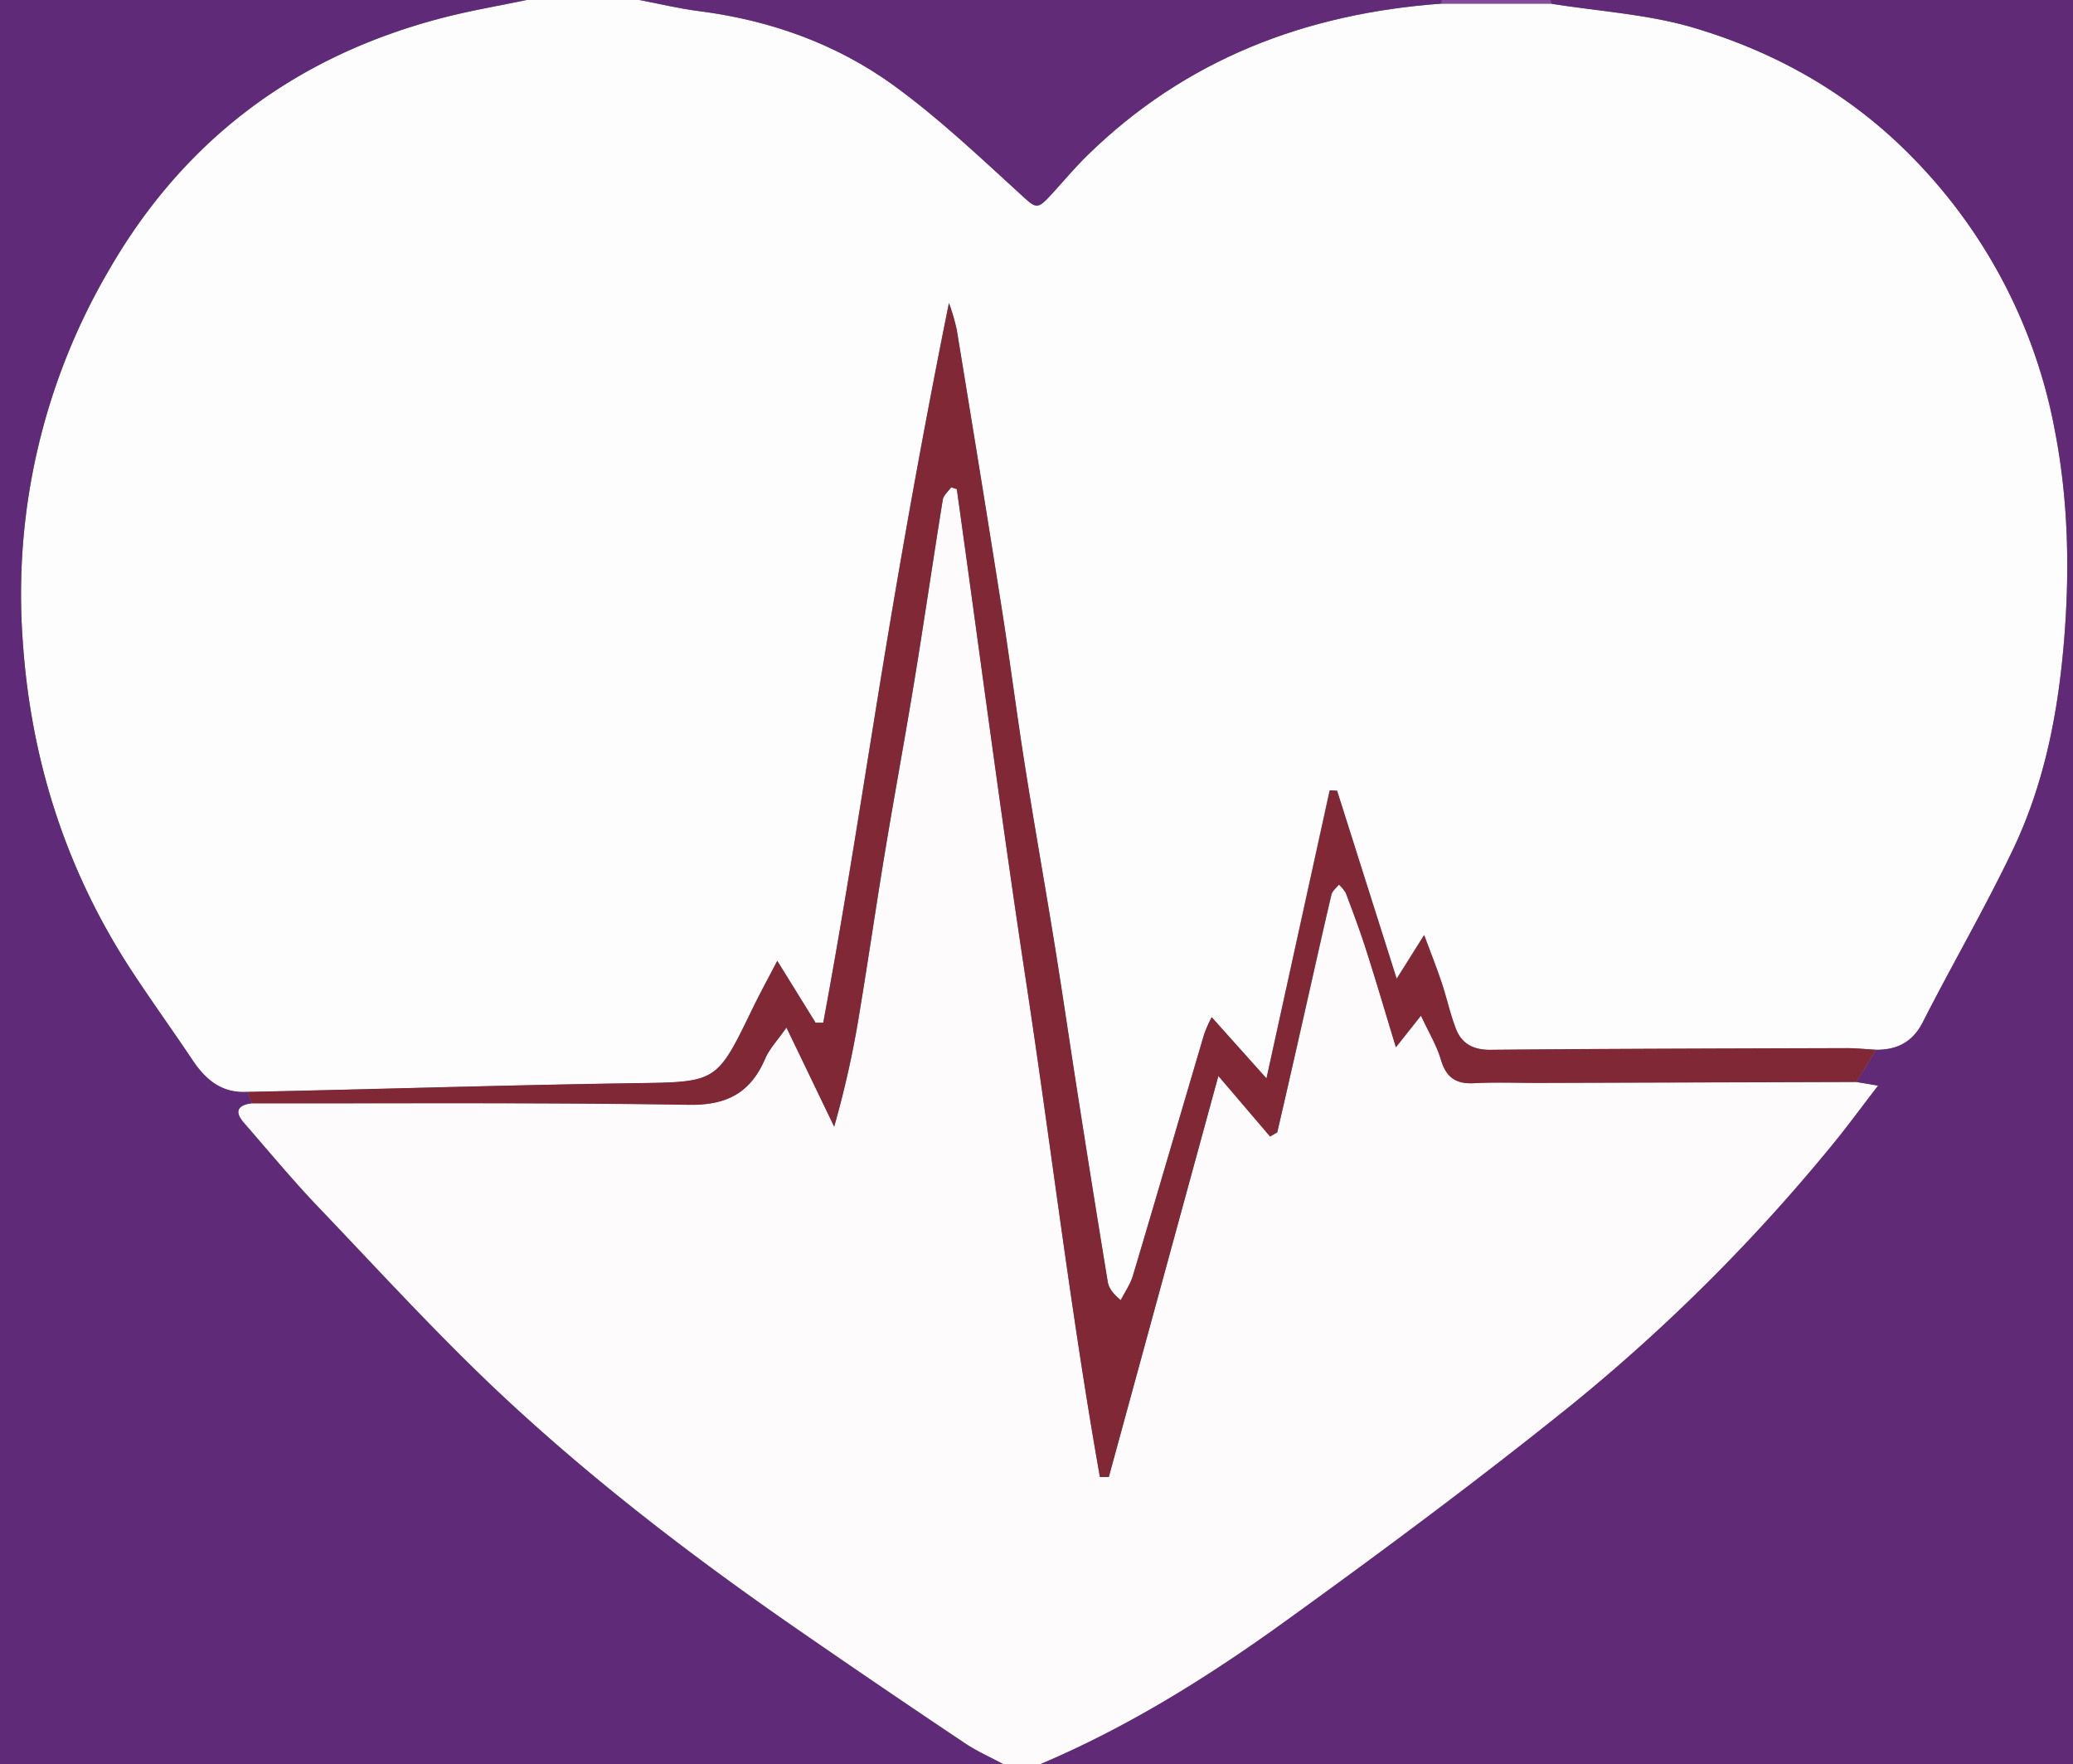 <svg id="Layer_1" data-name="Layer 1" xmlns="http://www.w3.org/2000/svg" viewBox="0 0 496 422"><rect x="0" y="0" width="496" height="422" fill="#808080" stroke="none"/><defs><style>.cls-1{fill:#fefdfd;}.cls-2{fill:#fdfbfb;}.cls-3{fill:#5f2a77;}.cls-4{fill:#602a77;}.cls-5{fill:#612b78;}.cls-6{fill:#874b9b;}.cls-7{fill:#802835;}</style></defs><path class="cls-1" d="M126,0h27c4.74.9,9.45,2.05,14.23,2.66,17,2.18,32.85,7.81,46.64,17.82,10.47,7.61,20,16.58,29.57,25.34,4.68,4.27,4.48,4.67,8.6.16,2.66-2.92,5.22-5.94,8-8.7C283.63,14.17,312.43,3.22,344.9.87h26.2c11.41,1.84,23.17,2.51,34.17,5.77,19.76,5.86,37.46,15.88,52.12,30.8A126,126,0,0,1,491.66,103c3.17,16.33,3.59,32.92,2.25,49.64-1.42,17.71-4.72,34.86-12.4,50.86-6.67,13.92-14.44,27.31-21.47,41.07-2.45,4.78-6.14,6.59-11.16,6.57-2.32-.13-4.64-.37-7-.37-28.48.09-57,.14-85.44.4-4.11,0-6.79-1.51-8.18-5.06s-2.15-7.27-3.35-10.87-2.53-6.93-4.23-11.51l-6.58,10.46-14.26-45-1.74-.09L303,258c-4.77-5.32-8.83-9.85-13.11-14.64a33.67,33.67,0,0,0-1.78,4c-5.7,19.27-11.31,38.56-17.06,57.81-.61,2.07-1.93,3.93-2.92,5.89-2-1.69-2.87-3-3.1-4.34q-3.51-21.3-6.84-42.65c-2-12.45-3.77-24.93-5.77-37.38-2.35-14.55-4.94-29.07-7.24-43.63-2-12.61-3.61-25.28-5.59-37.89-3.47-22.11-7.08-44.19-10.7-66.27a52.4,52.4,0,0,0-1.86-6.4c-5.85,28.91-11,57.63-15.74,86.42-4.7,28.61-9,57.27-14.34,85.76h-1.84l-9.16-14.8c-2.38,4.59-4.26,8.05-6,11.58-8.52,17.62-8.51,17.4-28.1,17.69-26.59.39-53.16,1.18-79.74,1.8l-13,.29c-6,.36-9.84-2.83-13-7.49C41.51,246.76,36.64,240,32,233,16,208.82,7.37,182.12,5.44,153.27A153.3,153.3,0,0,1,26,64.77C44.17,33.15,71.22,13.14,106.47,4.12,112.91,2.48,119.49,1.36,126,0Z" transform="translate(0 0)"/><path class="cls-2" d="M249,422h-9c-3-1.6-6.13-3-8.92-4.84Q211,403.72,191.16,390c-24.45-16.89-48.09-34.91-69.86-55.12-15.71-14.58-30.19-30.49-45-46-6.21-6.48-11.94-13.43-17.85-20.2-2.46-2.81-1.61-4.37,1.94-4.78,34.81.05,69.63-.21,104.44.35,9.19.15,14.79-2.92,18.29-11.1,1-2.38,3-4.37,5.06-7.37,4.21,8.74,7.81,16.22,11.42,23.7a235.26,235.26,0,0,0,6.13-27.74c2.1-12.59,3.93-25.23,6-37.82,2.3-13.89,4.87-27.73,7.14-41.62,2.33-14.24,4.4-28.52,6.71-42.77.17-1.07,1.3-2,2-3l1.36.44c5.53,39.54,10.7,79.13,16.69,118.6,5.95,39.22,10.62,78.66,17.55,117.72h2.13l26.21-95.93,12.38,14.49,1.71-1Q308.81,257,312,243c2.2-9.66,4.33-19.34,6.6-29,.21-.89,1.18-1.61,1.8-2.4a8.6,8.6,0,0,1,1.67,2.05c1.68,4.46,3.36,8.93,4.81,13.47,2.39,7.45,4.59,15,7.16,23.39l6-7.57c1.85,4,3.76,7.12,4.75,10.5,1.24,4.25,3.57,5.9,7.94,5.67,5.15-.27,10.32-.05,15.49-.07l76-.23,5.19.87c-4,5.14-7.42,9.88-11.14,14.39a434.82,434.82,0,0,1-61.83,61.68c-22.35,18.06-45.47,35.2-68.77,52C289.24,401.07,270,413.1,249,422Z" transform="translate(0 0)"/><path class="cls-3" d="M60.37,263.93c-3.55.41-4.4,2-1.94,4.78,5.91,6.77,11.64,13.72,17.85,20.2,14.83,15.51,29.31,31.42,45,46,21.77,20.21,45.41,38.23,69.86,55.12q19.86,13.73,39.92,27.13C233.87,419,237,420.4,240,422H0V0H126c-6.51,1.36-13.09,2.48-19.53,4.12-35.25,9-62.3,29-80.51,60.65a153.3,153.3,0,0,0-20.52,88.5C7.37,182.12,16,208.82,32,233c4.62,7,9.49,13.77,14.15,20.7,3.13,4.66,7,7.85,13,7.49Z" transform="translate(0 0)"/><path class="cls-4" d="M249,422c21-8.9,40.24-20.93,58.61-34.2,23.3-16.82,46.42-34,68.77-52a434.82,434.82,0,0,0,61.83-61.68c3.72-4.51,7.17-9.25,11.14-14.39l-5.19-.87q2.35-3.85,4.72-7.72c5,0,8.71-1.79,11.16-6.57,7-13.76,14.8-27.15,21.47-41.07,7.68-16,11-33.15,12.4-50.86,1.34-16.72.92-33.31-2.25-49.64a126,126,0,0,0-34.27-65.53C442.73,22.53,425,12.51,405.27,6.65c-11-3.26-22.76-3.93-34.17-5.77,0-.3-.08-.59-.1-.88H496V422Z" transform="translate(0 0)"/><path class="cls-5" d="M344.9.87c-32.47,2.35-61.27,13.3-84.83,36.41-2.81,2.76-5.37,5.78-8,8.7-4.12,4.51-3.92,4.11-8.6-.16-9.59-8.76-19.1-17.73-29.57-25.34-13.79-10-29.63-15.64-46.64-17.82C162.45,2.05,157.74.9,153,0H345C345,.29,344.94.58,344.9.87Z" transform="translate(0 0)"/><path class="cls-6" d="M344.9.87c0-.29.07-.58.1-.87h26c0,.29.06.58.1.88Z" transform="translate(0 0)"/><path class="cls-7" d="M448.88,251.12q-2.36,3.87-4.72,7.72l-76,.23c-5.17,0-10.34-.2-15.49.07-4.37.23-6.7-1.42-7.94-5.67-1-3.38-2.9-6.49-4.75-10.5l-6,7.57c-2.57-8.43-4.77-15.94-7.16-23.39-1.45-4.54-3.13-9-4.81-13.47a8.6,8.6,0,0,0-1.67-2.05c-.62.79-1.59,1.51-1.8,2.4-2.27,9.65-4.4,19.33-6.6,29Q308.83,257,305.6,270.9l-1.71,1-12.38-14.49L265.3,353.35h-2.13c-6.93-39.06-11.6-78.5-17.55-117.72-6-39.47-11.16-79.06-16.69-118.6l-1.36-.44c-.69,1-1.82,1.89-2,3-2.31,14.25-4.38,28.53-6.71,42.77-2.27,13.89-4.84,27.73-7.14,41.62-2.09,12.59-3.92,25.23-6,37.82a235.26,235.26,0,0,1-6.13,27.74c-3.61-7.48-7.21-15-11.42-23.7-2.09,3-4,5-5.06,7.37-3.5,8.18-9.1,11.25-18.29,11.1-34.81-.56-69.63-.3-104.44-.35l-1.23-2.75,13-.29c26.58-.62,53.15-1.41,79.74-1.8,19.59-.29,19.58-.07,28.1-17.69,1.71-3.53,3.59-7,6-11.58l9.16,14.8h1.84c5.3-28.49,9.64-57.15,14.34-85.76,4.73-28.79,9.89-57.51,15.74-86.42a52.4,52.4,0,0,1,1.86,6.4c3.62,22.08,7.23,44.16,10.7,66.27,2,12.61,3.6,25.28,5.59,37.89,2.3,14.56,4.89,29.08,7.24,43.63,2,12.45,3.81,24.93,5.77,37.38q3.34,21.35,6.84,42.65c.23,1.38,1.1,2.65,3.1,4.34,1-2,2.31-3.82,2.92-5.89,5.75-19.25,11.36-38.54,17.06-57.81a33.67,33.67,0,0,1,1.78-4c4.28,4.79,8.34,9.32,13.11,14.64l15.16-68.91,1.74.09,14.26,45,6.58-10.46c1.7,4.58,3.06,8,4.23,11.51s2,7.35,3.35,10.87,4.07,5.09,8.18,5.06c28.48-.26,57-.31,85.44-.4C444.24,250.75,446.56,251,448.88,251.12Z" transform="translate(0 0)"/></svg>